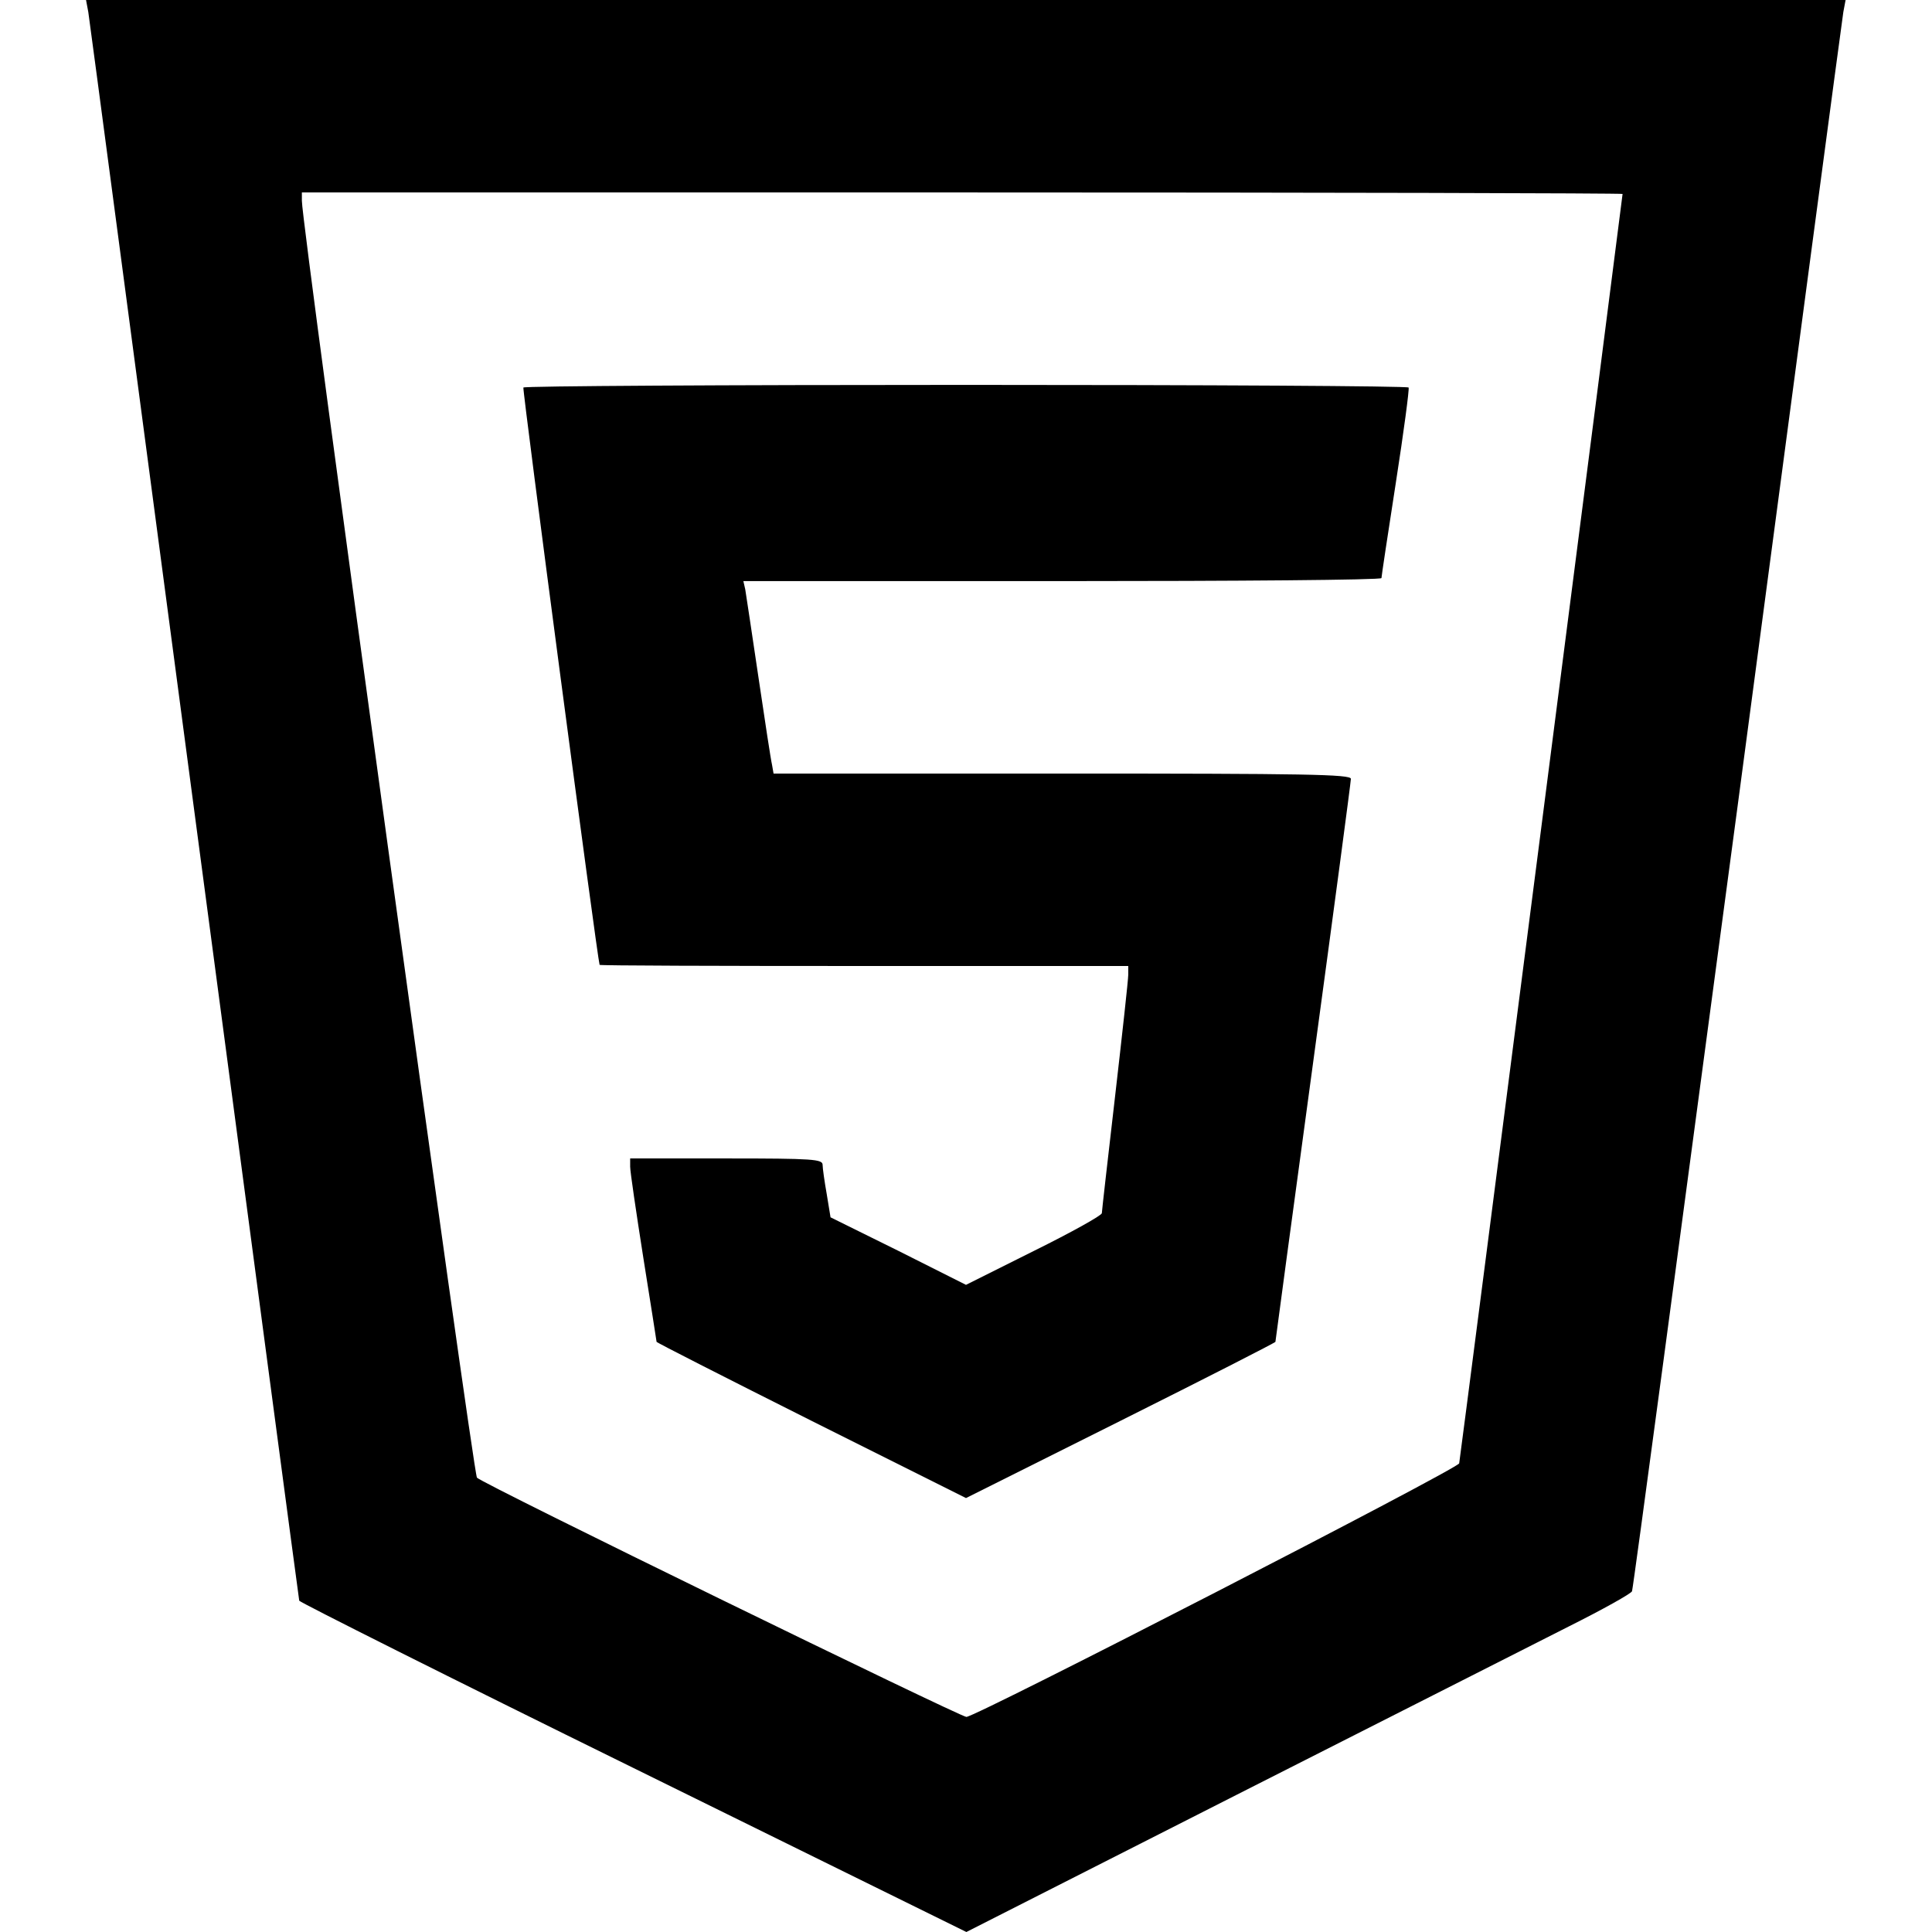 <?xml version="1.0" standalone="no"?>
<!DOCTYPE svg PUBLIC "-//W3C//DTD SVG 20010904//EN"
 "http://www.w3.org/TR/2001/REC-SVG-20010904/DTD/svg10.dtd">
<svg version="1.0" xmlns="http://www.w3.org/2000/svg"
 width="512pt" height="512pt" viewBox="0 0 512 512"
 preserveAspectRatio="xMidYMid meet">

<g transform="translate(0,512) scale(0.1,-0.1)"
fill="#000000" stroke="none">
<path d="M234 5088 c3 -18 129 -971 281 -2118 152 -1147 277 -2088 278 -2092
1 -4 399 -204 885 -443 l883 -435 717 364 c394 200 790 400 880 446 90 45 165
87 167 93 3 7 128 943 280 2082 151 1139 277 2085 280 2103 l6 32 -2332 0
-2331 0 6 -32z m4066 -482 c0 -6 -430 -3349 -433 -3364 -2 -14 -1281 -672
-1306 -672 -16 0 -1281 617 -1297 634 -10 10 -465 3324 -464 3384 l0 22 1750
0 c963 0 1750 -2 1750 -4z"/>
<path d="M1387 4093 c-3 -6 196 -1513 202 -1530 1 -2 316 -3 701 -3 l700 0 0
-23 c0 -13 -16 -158 -35 -323 -19 -164 -35 -304 -35 -309 0 -6 -81 -51 -180
-100 l-180 -90 -179 90 -180 89 -10 61 c-6 34 -11 69 -11 78 0 15 -24 17 -255
17 l-255 0 0 -22 c0 -13 16 -121 35 -242 19 -120 35 -220 35 -222 0 -2 185
-96 410 -209 l410 -205 410 205 c226 113 410 207 410 209 0 2 45 336 100 741
55 405 100 743 100 751 0 12 -119 14 -765 14 l-765 0 -4 23 c-3 12 -19 117
-36 232 -17 116 -33 220 -35 233 l-5 22 845 0 c465 0 845 3 846 8 0 4 17 117
38 252 21 135 36 248 34 253 -2 4 -530 7 -1173 7 -643 0 -1171 -3 -1173 -7z"/>
</g>
</svg>

